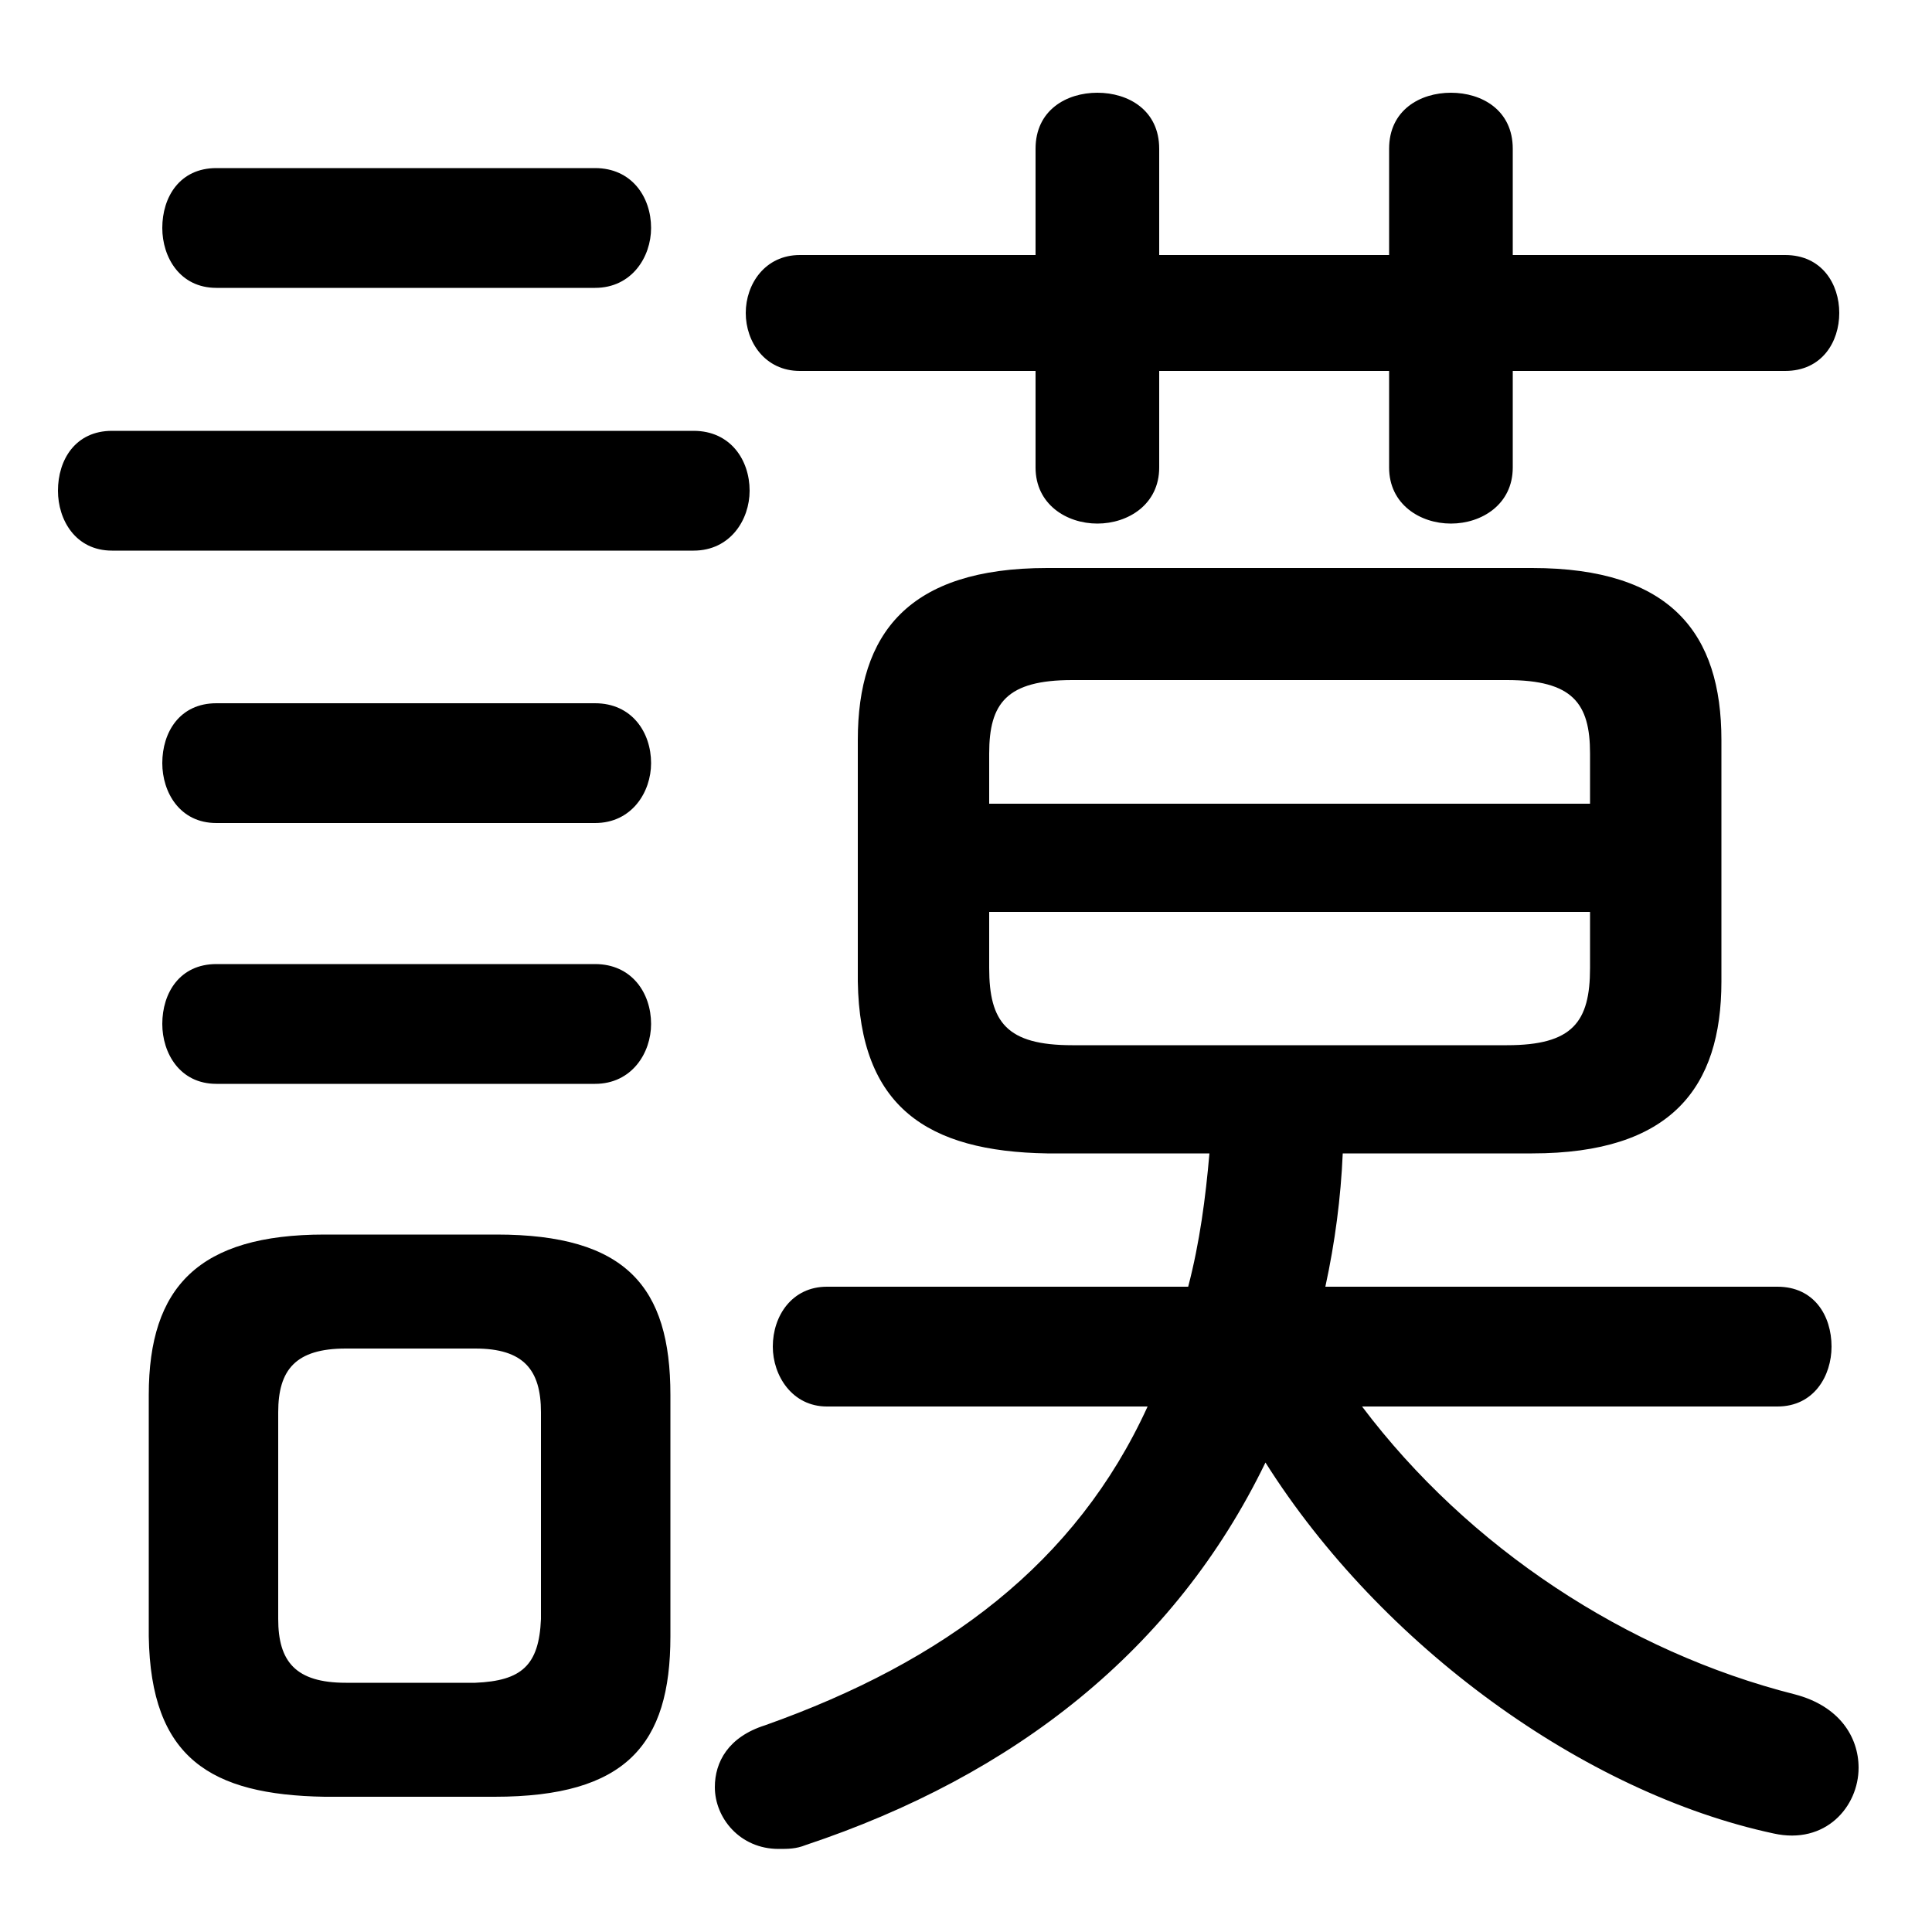<svg xmlns="http://www.w3.org/2000/svg" viewBox="0 -44.0 50.0 50.0">
    <rect x="0" y="-44.0" width="50.0" height="50.0" fill="#808080" stroke="none"/>
    <g transform="scale(1, -1)">
        <!-- ボディの枠 -->
        <rect x="0" y="-6.0" width="50.0" height="50.0"
            stroke="white" fill="white"/>
        <!-- グリフ座標系の原点 -->
        <circle cx="0" cy="0" r="5" fill="white"/>
        <!-- グリフのアウトライン -->
        <g style="fill:black;stroke:#000000;stroke-width:0;stroke-linecap:round;stroke-linejoin:round;">
        <path d="M 31.3 14.15 C 31.2 13.0 31.05 11.85 30.75 10.7 L 21.4 10.7 C 20.5 10.7 20.0 9.95 20.0 9.15 C 20.0 8.4 20.5 7.6 21.4 7.6 L 29.7 7.6 C 27.85 3.55 24.45 1.0 19.8 -0.65 C 18.85 -0.95 18.5 -1.6 18.5 -2.25 C 18.5 -3.05 19.15 -3.85 20.15 -3.85 C 20.4 -3.85 20.6 -3.85 20.85 -3.75 C 26.25 -1.95 30.4 1.3 32.75 6.15 C 35.75 1.4 41.0 -2.4 45.9 -3.45 C 47.25 -3.75 48.1 -2.75 48.1 -1.75 C 48.1 -0.95 47.6 -0.15 46.45 0.15 C 42.1 1.25 38.0 3.95 35.25 7.6 L 46.0 7.6 C 46.95 7.6 47.4 8.4 47.4 9.15 C 47.4 9.95 46.95 10.7 46.0 10.7 L 34.3 10.7 C 34.55 11.85 34.7 13.0 34.75 14.15 L 39.65 14.15 C 43.25 14.15 44.55 15.85 44.55 18.6 L 44.55 24.85 C 44.55 27.6 43.25 29.3 39.65 29.3 L 27.1 29.3 C 23.5 29.3 22.2 27.6 22.2 24.85 L 22.2 18.6 C 22.25 15.35 24.0 14.2 27.1 14.15 Z M 27.75 16.95 C 26.05 16.95 25.6 17.55 25.6 18.95 L 25.6 20.4 L 41.15 20.4 L 41.15 18.95 C 41.15 17.55 40.7 16.95 39.0 16.95 Z M 41.15 23.2 L 25.6 23.2 L 25.6 24.5 C 25.6 25.8 26.05 26.4 27.75 26.4 L 39.0 26.4 C 40.7 26.4 41.15 25.8 41.15 24.5 Z M 12.8 -2.5 C 16.2 -2.5 17.35 -1.15 17.35 1.65 L 17.35 7.9 C 17.35 10.7 16.2 12.05 12.85 12.05 L 8.4 12.05 C 5.15 12.05 3.85 10.7 3.85 7.9 L 3.85 1.65 C 3.9 -1.5 5.45 -2.45 8.4 -2.5 Z M 8.95 0.45 C 7.65 0.45 7.2 1.0 7.2 2.1 L 7.2 7.45 C 7.2 8.55 7.65 9.1 8.95 9.1 L 12.3 9.1 C 13.55 9.1 14.0 8.55 14.0 7.45 L 14.0 2.1 C 13.95 0.9 13.5 0.5 12.3 0.45 Z M 30.0 34.4 L 35.95 34.4 L 35.95 31.9 C 35.95 30.95 36.75 30.45 37.55 30.45 C 38.35 30.45 39.15 30.95 39.15 31.9 L 39.15 34.4 L 46.2 34.4 C 47.15 34.4 47.6 35.15 47.6 35.9 C 47.6 36.65 47.15 37.4 46.2 37.4 L 39.15 37.4 L 39.15 40.15 C 39.15 41.15 38.35 41.6 37.55 41.6 C 36.75 41.6 35.95 41.15 35.95 40.15 L 35.95 37.4 L 30.0 37.4 L 30.0 40.15 C 30.0 41.15 29.2 41.6 28.4 41.6 C 27.6 41.6 26.8 41.15 26.8 40.15 L 26.8 37.4 L 20.7 37.4 C 19.8 37.4 19.3 36.65 19.3 35.9 C 19.3 35.15 19.8 34.4 20.7 34.4 L 26.8 34.4 L 26.8 31.9 C 26.8 30.95 27.6 30.45 28.4 30.45 C 29.2 30.45 30.0 30.95 30.0 31.9 Z M 17.95 29.75 C 18.9 29.75 19.4 30.55 19.4 31.3 C 19.4 32.1 18.9 32.85 17.95 32.85 L 2.9 32.85 C 1.95 32.85 1.5 32.1 1.5 31.3 C 1.5 30.55 1.95 29.75 2.9 29.75 Z M 15.4 36.55 C 16.35 36.55 16.85 37.35 16.85 38.1 C 16.85 38.9 16.35 39.65 15.4 39.65 L 5.6 39.65 C 4.65 39.65 4.2 38.9 4.2 38.1 C 4.2 37.35 4.65 36.55 5.6 36.55 Z M 15.4 22.7 C 16.35 22.7 16.85 23.5 16.85 24.25 C 16.85 25.05 16.35 25.8 15.4 25.8 L 5.6 25.8 C 4.65 25.8 4.2 25.05 4.2 24.25 C 4.2 23.5 4.65 22.7 5.6 22.7 Z M 15.4 15.95 C 16.35 15.95 16.85 16.75 16.85 17.5 C 16.85 18.3 16.35 19.05 15.4 19.05 L 5.6 19.05 C 4.65 19.05 4.2 18.3 4.2 17.5 C 4.2 16.75 4.65 15.95 5.6 15.95 Z"/>
    </g>
    </g>
</svg>
